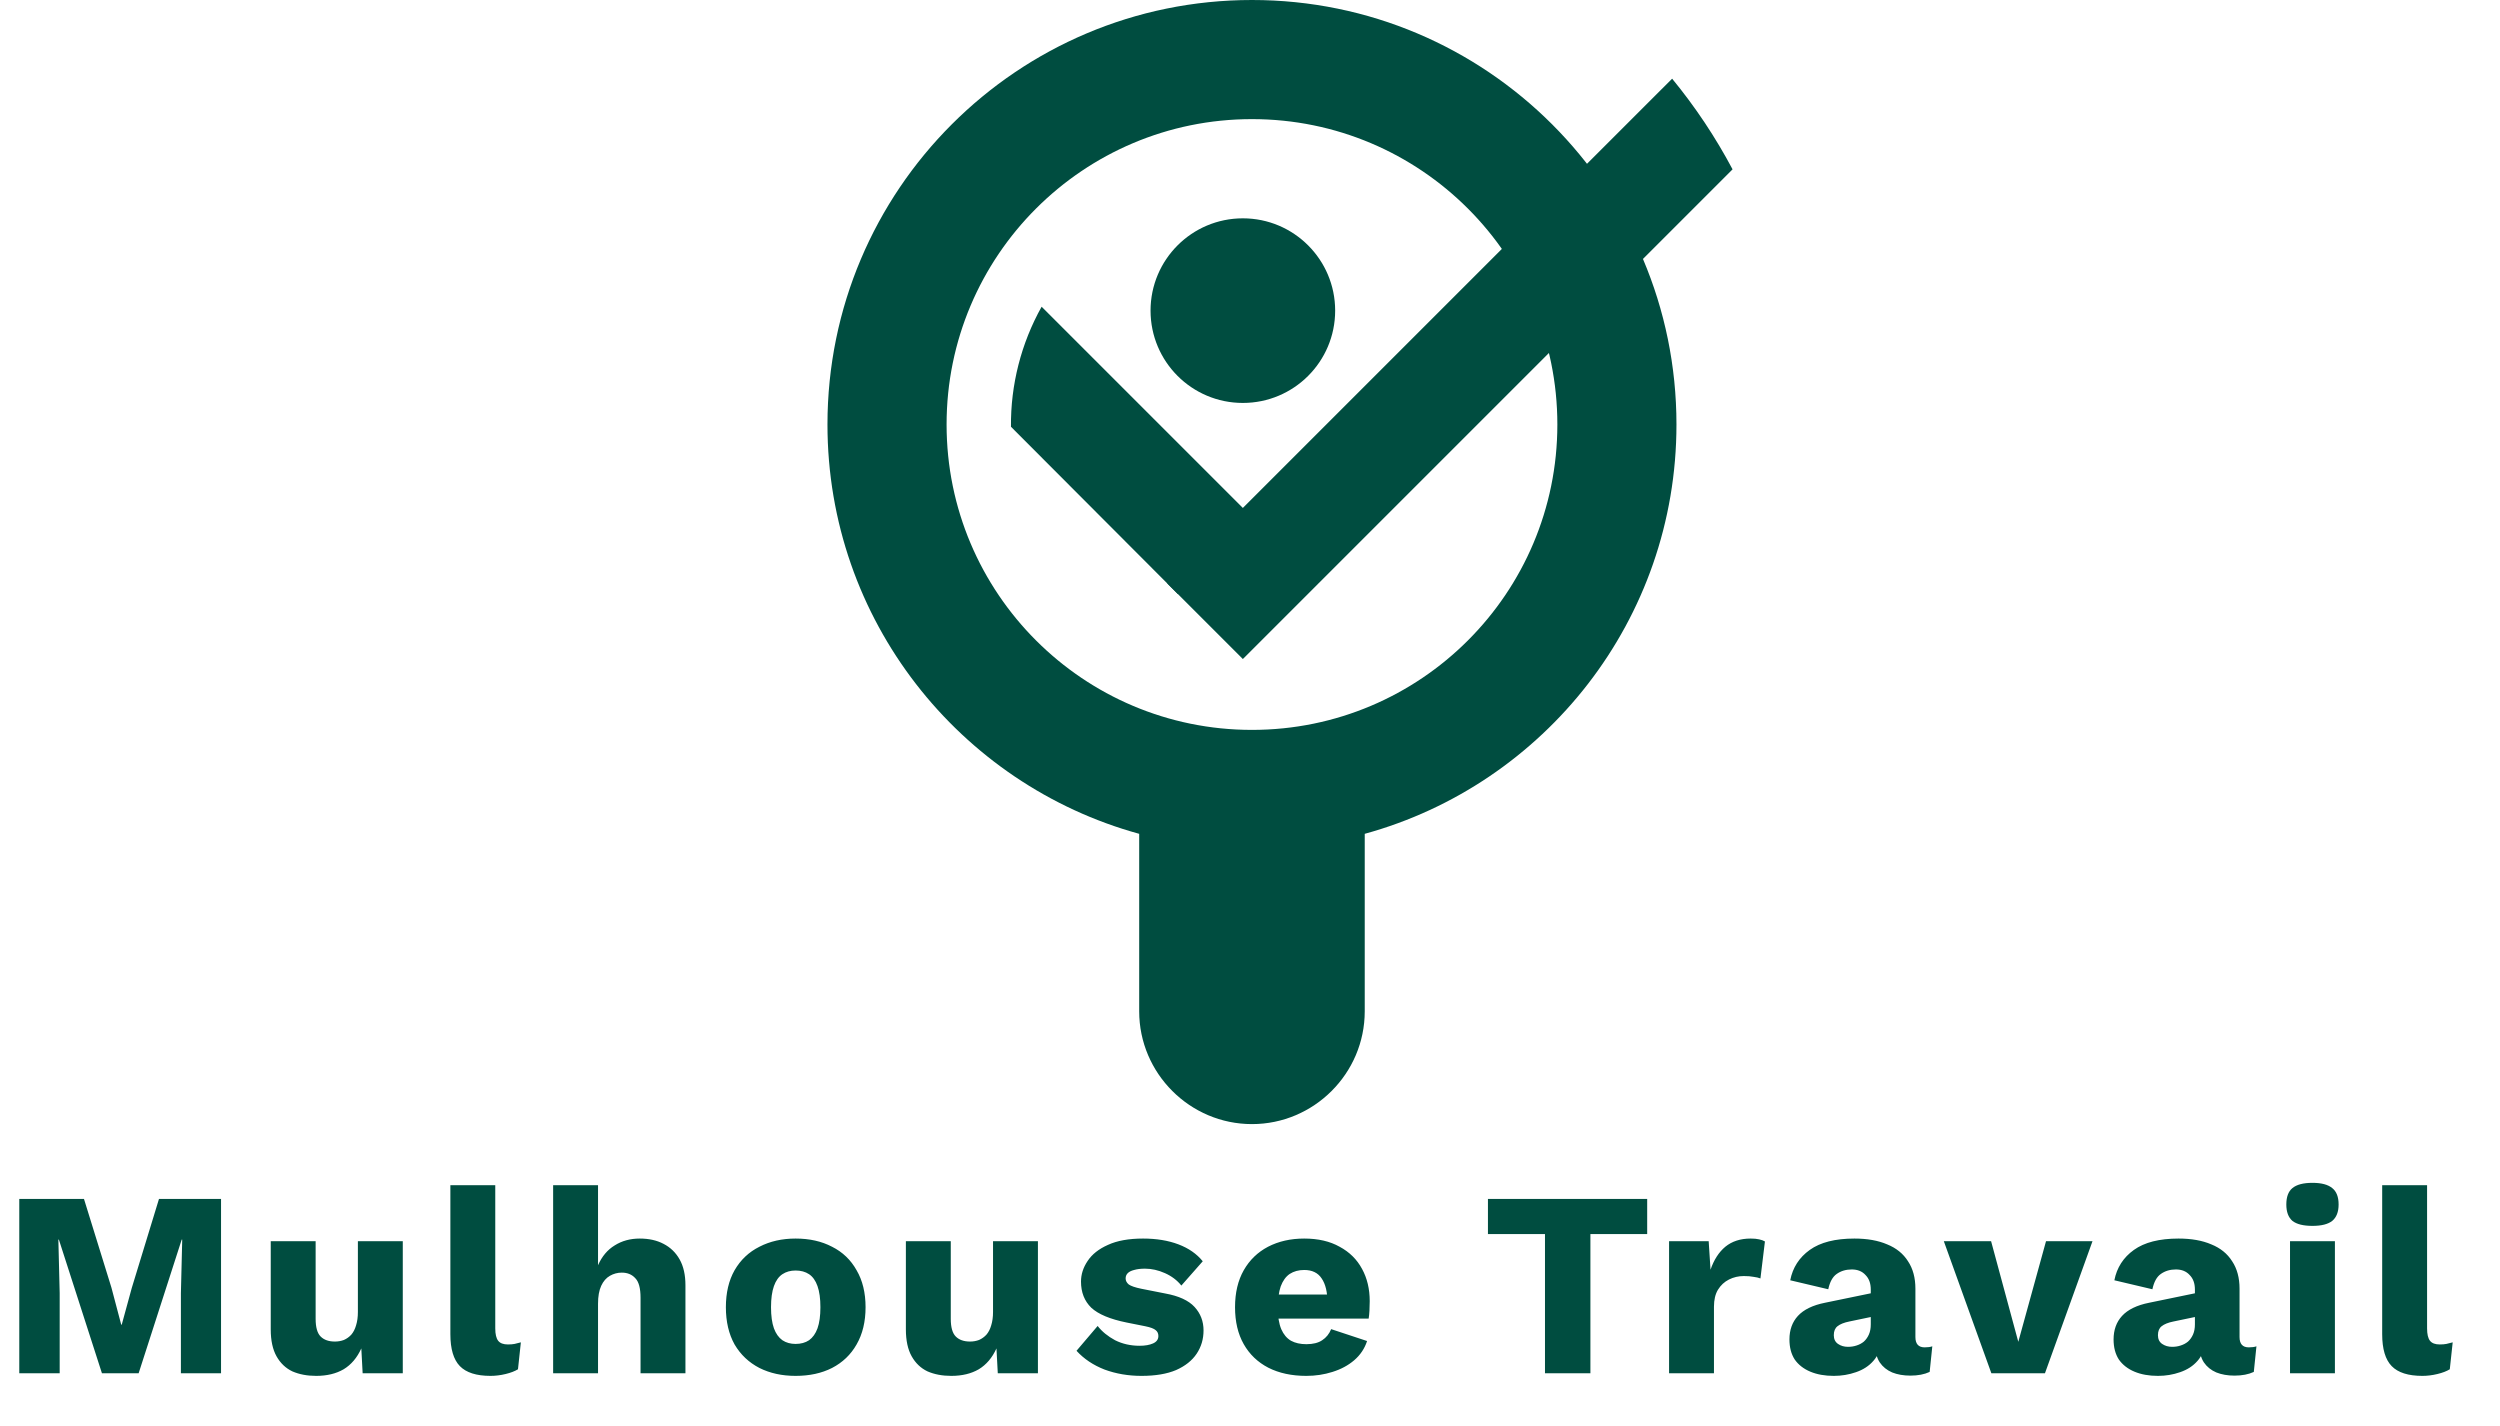 <svg width="142" height="81" viewBox="0 0 142 81" fill="none" xmlns="http://www.w3.org/2000/svg">
<path fill-rule="evenodd" clip-rule="evenodd" d="M71.112 3.8147e-06C84.428 3.8147e-06 95.223 10.795 95.223 24.112C95.223 35.21 87.724 44.555 77.517 47.361V57.444C77.517 60.967 74.635 63.849 71.112 63.849C67.588 63.849 64.706 60.967 64.706 57.444V47.361C54.499 44.555 47 35.21 47 24.112C47 10.795 57.795 3.8147e-06 71.112 3.8147e-06ZM71.112 6.766C80.692 6.766 88.458 14.532 88.458 24.112C88.458 33.692 80.692 41.458 71.112 41.458C61.532 41.458 53.766 33.692 53.766 24.112C53.766 14.532 61.532 6.766 71.112 6.766Z" fill="#004D40"/>
<path fill-rule="evenodd" clip-rule="evenodd" d="M71.195 29.453L66.904 33.744C65.717 32.556 61.635 28.46 57.423 24.24C57.4 21.862 57.998 19.508 59.164 17.422L71.195 29.453Z" fill="#004D40"/>
<path fill-rule="evenodd" clip-rule="evenodd" d="M93.523 5.922L66.303 33.142L70.594 37.433L98.409 9.618C97.442 7.796 96.293 6.07 94.977 4.469L93.523 5.922Z" fill="#004D40"/>
<path fill-rule="evenodd" clip-rule="evenodd" d="M70.594 12.401C73.489 12.401 75.837 14.748 75.837 17.644C75.837 20.54 73.489 22.887 70.594 22.887C67.698 22.887 65.351 20.54 65.351 17.644C65.351 14.748 67.698 12.401 70.594 12.401Z" fill="#004D40"/>
<path d="M12.555 68.1V78H10.275V73.455L10.35 70.41H10.32L7.875 78H5.79L3.345 70.41H3.315L3.39 73.455V78H1.095V68.1H4.77L6.33 73.14L6.885 75.24H6.915L7.485 73.155L9.03 68.1H12.555ZM17.958 78.15C17.448 78.15 16.998 78.065 16.608 77.895C16.228 77.715 15.928 77.43 15.708 77.04C15.488 76.65 15.378 76.14 15.378 75.51V70.5H17.928V74.91C17.928 75.39 18.023 75.725 18.213 75.915C18.403 76.105 18.673 76.2 19.023 76.2C19.203 76.2 19.373 76.17 19.533 76.11C19.693 76.04 19.833 75.94 19.953 75.81C20.073 75.67 20.163 75.495 20.223 75.285C20.293 75.065 20.328 74.81 20.328 74.52V70.5H22.878V78H20.598L20.523 76.59C20.283 77.12 19.948 77.515 19.518 77.775C19.088 78.025 18.568 78.15 17.958 78.15ZM28.131 67.32V75.45C28.131 75.78 28.186 76.015 28.296 76.155C28.405 76.295 28.59 76.365 28.851 76.365C29 76.365 29.125 76.355 29.226 76.335C29.326 76.315 29.445 76.285 29.585 76.245L29.421 77.775C29.241 77.885 29.006 77.975 28.715 78.045C28.425 78.115 28.14 78.15 27.86 78.15C27.061 78.15 26.48 77.965 26.12 77.595C25.761 77.225 25.581 76.62 25.581 75.78V67.32H28.131ZM31.418 78V67.32H33.968V71.865C34.188 71.365 34.503 70.99 34.913 70.74C35.323 70.48 35.798 70.35 36.338 70.35C36.858 70.35 37.308 70.45 37.688 70.65C38.078 70.85 38.383 71.145 38.603 71.535C38.823 71.925 38.933 72.415 38.933 73.005V78H36.383V73.71C36.383 73.17 36.283 72.8 36.083 72.6C35.893 72.39 35.638 72.285 35.318 72.285C35.078 72.285 34.853 72.345 34.643 72.465C34.433 72.585 34.268 72.775 34.148 73.035C34.028 73.295 33.968 73.635 33.968 74.055V78H31.418ZM45.19 70.35C45.98 70.35 46.669 70.505 47.26 70.815C47.859 71.115 48.325 71.56 48.654 72.15C48.995 72.73 49.164 73.43 49.164 74.25C49.164 75.07 48.995 75.775 48.654 76.365C48.325 76.945 47.859 77.39 47.26 77.7C46.669 78 45.98 78.15 45.19 78.15C44.419 78.15 43.734 78 43.135 77.7C42.535 77.39 42.065 76.945 41.724 76.365C41.395 75.775 41.23 75.07 41.23 74.25C41.23 73.43 41.395 72.73 41.724 72.15C42.065 71.56 42.535 71.115 43.135 70.815C43.734 70.505 44.419 70.35 45.19 70.35ZM45.19 72.165C44.9 72.165 44.65 72.235 44.44 72.375C44.23 72.515 44.069 72.74 43.959 73.05C43.849 73.36 43.794 73.76 43.794 74.25C43.794 74.74 43.849 75.14 43.959 75.45C44.069 75.75 44.23 75.975 44.44 76.125C44.65 76.265 44.9 76.335 45.19 76.335C45.489 76.335 45.745 76.265 45.955 76.125C46.164 75.975 46.325 75.75 46.434 75.45C46.544 75.14 46.599 74.74 46.599 74.25C46.599 73.76 46.544 73.36 46.434 73.05C46.325 72.74 46.164 72.515 45.955 72.375C45.745 72.235 45.489 72.165 45.19 72.165ZM54.034 78.15C53.524 78.15 53.074 78.065 52.684 77.895C52.304 77.715 52.004 77.43 51.784 77.04C51.564 76.65 51.454 76.14 51.454 75.51V70.5H54.004V74.91C54.004 75.39 54.099 75.725 54.289 75.915C54.479 76.105 54.749 76.2 55.099 76.2C55.279 76.2 55.449 76.17 55.609 76.11C55.769 76.04 55.909 75.94 56.029 75.81C56.149 75.67 56.239 75.495 56.299 75.285C56.369 75.065 56.404 74.81 56.404 74.52V70.5H58.954V78H56.674L56.599 76.59C56.359 77.12 56.024 77.515 55.594 77.775C55.164 78.025 54.644 78.15 54.034 78.15ZM64.836 78.15C64.086 78.15 63.386 78.03 62.736 77.79C62.096 77.54 61.566 77.185 61.146 76.725L62.346 75.315C62.596 75.635 62.926 75.905 63.336 76.125C63.756 76.335 64.221 76.44 64.731 76.44C65.041 76.44 65.296 76.395 65.496 76.305C65.696 76.215 65.796 76.075 65.796 75.885C65.796 75.745 65.746 75.635 65.646 75.555C65.546 75.465 65.346 75.39 65.046 75.33L63.996 75.12C63.056 74.93 62.386 74.65 61.986 74.28C61.596 73.9 61.401 73.405 61.401 72.795C61.401 72.385 61.526 71.995 61.776 71.625C62.026 71.245 62.411 70.94 62.931 70.71C63.451 70.47 64.116 70.35 64.926 70.35C65.686 70.35 66.356 70.46 66.936 70.68C67.516 70.9 67.976 71.22 68.316 71.64L67.101 73.02C66.861 72.72 66.551 72.485 66.171 72.315C65.791 72.145 65.411 72.06 65.031 72.06C64.791 72.06 64.586 72.085 64.416 72.135C64.256 72.175 64.136 72.235 64.056 72.315C63.976 72.395 63.936 72.495 63.936 72.615C63.936 72.745 63.996 72.86 64.116 72.96C64.246 73.05 64.481 73.13 64.821 73.2L66.186 73.47C66.956 73.61 67.511 73.865 67.851 74.235C68.191 74.605 68.361 75.05 68.361 75.57C68.361 76.06 68.231 76.5 67.971 76.89C67.711 77.28 67.321 77.59 66.801 77.82C66.281 78.04 65.626 78.15 64.836 78.15ZM74.2 78.15C73.37 78.15 72.65 77.995 72.04 77.685C71.44 77.375 70.975 76.93 70.645 76.35C70.315 75.77 70.15 75.07 70.15 74.25C70.15 73.43 70.315 72.73 70.645 72.15C70.975 71.57 71.435 71.125 72.025 70.815C72.625 70.505 73.31 70.35 74.08 70.35C74.87 70.35 75.54 70.505 76.09 70.815C76.65 71.115 77.075 71.535 77.365 72.075C77.655 72.605 77.8 73.215 77.8 73.905C77.8 74.085 77.795 74.265 77.785 74.445C77.775 74.625 77.76 74.775 77.74 74.895H71.8V73.53H76.615L75.4 73.995C75.4 73.395 75.29 72.935 75.07 72.615C74.86 72.295 74.53 72.135 74.08 72.135C73.76 72.135 73.485 72.21 73.255 72.36C73.035 72.51 72.865 72.745 72.745 73.065C72.635 73.385 72.58 73.795 72.58 74.295C72.58 74.785 72.645 75.185 72.775 75.495C72.905 75.795 73.09 76.015 73.33 76.155C73.57 76.285 73.86 76.35 74.2 76.35C74.58 76.35 74.88 76.275 75.1 76.125C75.33 75.975 75.5 75.765 75.61 75.495L77.65 76.17C77.51 76.6 77.265 76.965 76.915 77.265C76.575 77.555 76.165 77.775 75.685 77.925C75.215 78.075 74.72 78.15 74.2 78.15ZM93.56 68.1V70.095H90.335V78H87.755V70.095H84.515V68.1H93.56ZM94.803 78V70.5H97.053L97.158 72.12C97.348 71.56 97.628 71.125 97.998 70.815C98.378 70.505 98.858 70.35 99.438 70.35C99.628 70.35 99.788 70.365 99.918 70.395C100.058 70.425 100.168 70.465 100.248 70.515L99.993 72.615C99.893 72.575 99.763 72.545 99.603 72.525C99.453 72.495 99.268 72.48 99.048 72.48C98.748 72.48 98.468 72.545 98.208 72.675C97.948 72.805 97.738 73 97.578 73.26C97.428 73.51 97.353 73.83 97.353 74.22V78H94.803ZM106.26 73.245C106.26 72.895 106.16 72.62 105.96 72.42C105.77 72.21 105.51 72.105 105.18 72.105C104.85 72.105 104.565 72.19 104.325 72.36C104.095 72.52 103.935 72.81 103.845 73.23L101.685 72.72C101.825 72 102.195 71.425 102.795 70.995C103.395 70.565 104.24 70.35 105.33 70.35C106.06 70.35 106.68 70.46 107.19 70.68C107.71 70.89 108.105 71.21 108.375 71.64C108.655 72.06 108.795 72.58 108.795 73.2V75.945C108.795 76.335 108.97 76.53 109.32 76.53C109.5 76.53 109.645 76.51 109.755 76.47L109.605 77.925C109.305 78.065 108.94 78.135 108.51 78.135C108.12 78.135 107.775 78.075 107.475 77.955C107.175 77.825 106.94 77.635 106.77 77.385C106.6 77.125 106.515 76.8 106.515 76.41V76.32L106.8 76.215C106.8 76.645 106.67 77.005 106.41 77.295C106.16 77.585 105.83 77.8 105.42 77.94C105.02 78.08 104.6 78.15 104.16 78.15C103.65 78.15 103.205 78.07 102.825 77.91C102.445 77.75 102.15 77.52 101.94 77.22C101.74 76.91 101.64 76.53 101.64 76.08C101.64 75.54 101.8 75.095 102.12 74.745C102.45 74.385 102.965 74.135 103.665 73.995L106.5 73.41L106.485 74.76L105.045 75.06C104.745 75.12 104.52 75.21 104.37 75.33C104.23 75.44 104.16 75.61 104.16 75.84C104.16 76.06 104.24 76.225 104.4 76.335C104.56 76.445 104.75 76.5 104.97 76.5C105.14 76.5 105.3 76.475 105.45 76.425C105.61 76.375 105.75 76.3 105.87 76.2C105.99 76.09 106.085 75.955 106.155 75.795C106.225 75.635 106.26 75.445 106.26 75.225V73.245ZM116.214 70.5H118.854L116.154 78H113.109L110.409 70.5H113.094L114.639 76.215L116.214 70.5ZM124.671 73.245C124.671 72.895 124.571 72.62 124.371 72.42C124.181 72.21 123.921 72.105 123.591 72.105C123.261 72.105 122.976 72.19 122.736 72.36C122.506 72.52 122.346 72.81 122.256 73.23L120.096 72.72C120.236 72 120.606 71.425 121.206 70.995C121.806 70.565 122.651 70.35 123.741 70.35C124.471 70.35 125.091 70.46 125.601 70.68C126.121 70.89 126.516 71.21 126.786 71.64C127.066 72.06 127.206 72.58 127.206 73.2V75.945C127.206 76.335 127.381 76.53 127.731 76.53C127.911 76.53 128.056 76.51 128.166 76.47L128.016 77.925C127.716 78.065 127.351 78.135 126.921 78.135C126.531 78.135 126.186 78.075 125.886 77.955C125.586 77.825 125.351 77.635 125.181 77.385C125.011 77.125 124.926 76.8 124.926 76.41V76.32L125.211 76.215C125.211 76.645 125.081 77.005 124.821 77.295C124.571 77.585 124.241 77.8 123.831 77.94C123.431 78.08 123.011 78.15 122.571 78.15C122.061 78.15 121.616 78.07 121.236 77.91C120.856 77.75 120.561 77.52 120.351 77.22C120.151 76.91 120.051 76.53 120.051 76.08C120.051 75.54 120.211 75.095 120.531 74.745C120.861 74.385 121.376 74.135 122.076 73.995L124.911 73.41L124.896 74.76L123.456 75.06C123.156 75.12 122.931 75.21 122.781 75.33C122.641 75.44 122.571 75.61 122.571 75.84C122.571 76.06 122.651 76.225 122.811 76.335C122.971 76.445 123.161 76.5 123.381 76.5C123.551 76.5 123.711 76.475 123.861 76.425C124.021 76.375 124.161 76.3 124.281 76.2C124.401 76.09 124.496 75.955 124.566 75.795C124.636 75.635 124.671 75.445 124.671 75.225V73.245ZM131.348 69.63C130.828 69.63 130.448 69.535 130.208 69.345C129.978 69.145 129.863 68.835 129.863 68.415C129.863 67.985 129.978 67.675 130.208 67.485C130.448 67.285 130.828 67.185 131.348 67.185C131.858 67.185 132.233 67.285 132.473 67.485C132.713 67.675 132.833 67.985 132.833 68.415C132.833 68.835 132.713 69.145 132.473 69.345C132.233 69.535 131.858 69.63 131.348 69.63ZM132.623 70.5V78H130.073V70.5H132.623ZM137.858 67.32V75.45C137.858 75.78 137.913 76.015 138.023 76.155C138.133 76.295 138.318 76.365 138.578 76.365C138.728 76.365 138.853 76.355 138.953 76.335C139.053 76.315 139.173 76.285 139.313 76.245L139.148 77.775C138.968 77.885 138.733 77.975 138.443 78.045C138.153 78.115 137.868 78.15 137.588 78.15C136.788 78.15 136.208 77.965 135.848 77.595C135.488 77.225 135.308 76.62 135.308 75.78V67.32H137.858Z" fill="#004D40"/>
</svg>
